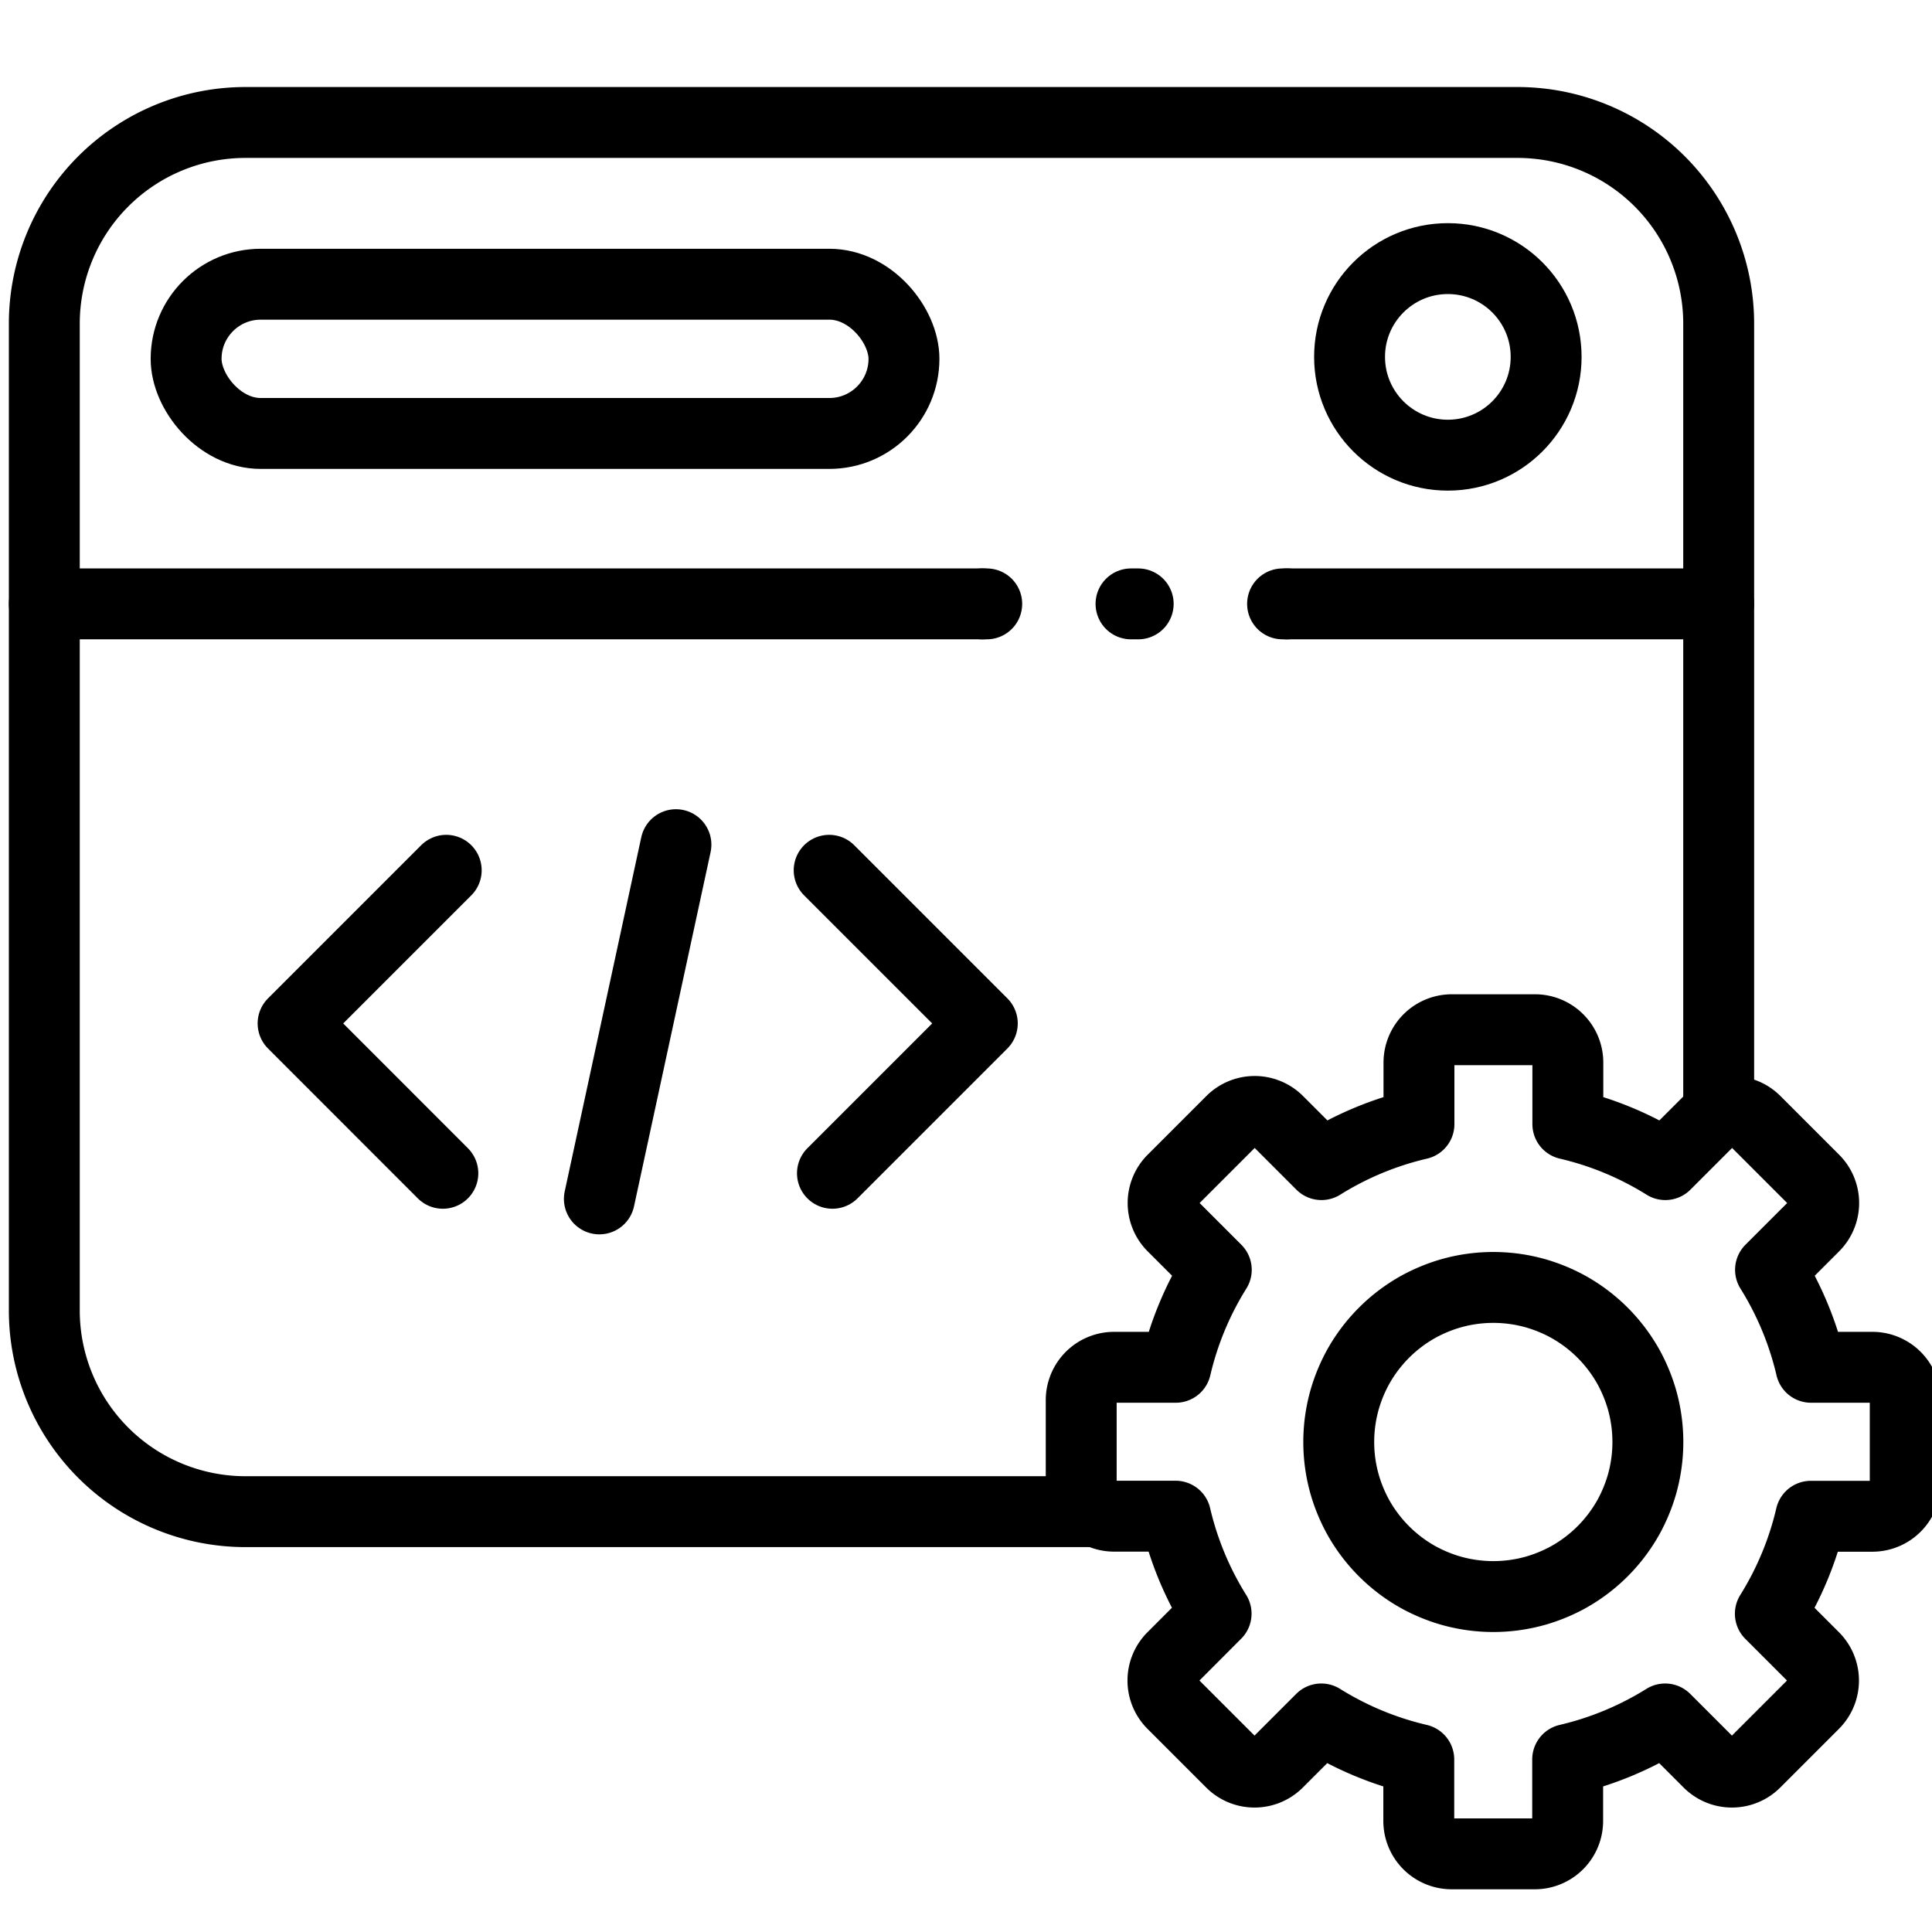 <svg id="Layer_1" data-name="Layer 1" xmlns="http://www.w3.org/2000/svg" viewBox="0 0 218 218"><defs><style>.cls-1,.cls-2{fill:none;stroke:#000;stroke-linecap:round;stroke-linejoin:round;stroke-width:8px;}.cls-2{stroke-dasharray:0.81 16.28;}</style></defs><title>development_1-icon</title><path class="cls-1" d="M193.93,125.72V36.52a22.7,22.7,0,0,0-22.7-22.7H27.7A22.7,22.7,0,0,0,5,36.52V147.87a22.7,22.7,0,0,0,22.7,22.7h96.15"/><polyline class="cls-1" points="49.97 132.39 33.07 115.48 50.35 98.2"/><polyline class="cls-1" points="93.93 132.39 110.84 115.48 93.56 98.2"/><line class="cls-1" x1="67.63" y1="135.28" x2="76.27" y2="95.31"/><line class="cls-1" x1="145.22" y1="68.14" x2="193.93" y2="68.14"/><line class="cls-1" x1="110.84" y1="68.14" x2="111.34" y2="68.14"/><line class="cls-2" x1="127.62" y1="68.14" x2="136.58" y2="68.14"/><line class="cls-1" x1="144.72" y1="68.14" x2="145.22" y2="68.14"/><line class="cls-1" x1="5" y1="68.14" x2="110.84" y2="68.14"/><rect class="cls-1" x="21" y="32.07" width="81" height="16.84" rx="8.42"/><circle class="cls-1" cx="163.37" cy="40.27" r="11.09"/><path class="cls-1" d="M211.29,154.28h-6.94a36.39,36.39,0,0,0-4.57-11l4.91-4.91a3.71,3.71,0,0,0,0-5.25l-6.62-6.62a3.71,3.71,0,0,0-5.25,0l-4.91,4.91a36.39,36.39,0,0,0-11-4.57v-6.94a3.71,3.71,0,0,0-3.72-3.71h-9.36a3.71,3.71,0,0,0-3.72,3.71v6.94a36.39,36.39,0,0,0-11,4.57l-4.91-4.91a3.71,3.71,0,0,0-5.25,0l-6.62,6.62a3.71,3.71,0,0,0,0,5.25l4.91,4.91a36.39,36.39,0,0,0-4.57,11h-6.94A3.71,3.71,0,0,0,122,158v9.36a3.71,3.71,0,0,0,3.71,3.72h6.94a36.39,36.39,0,0,0,4.57,11L132.31,187a3.71,3.71,0,0,0,0,5.25l6.62,6.62a3.71,3.71,0,0,0,5.25,0l4.91-4.91a36.39,36.39,0,0,0,11,4.57v6.94a3.71,3.71,0,0,0,3.72,3.71h9.36a3.71,3.71,0,0,0,3.72-3.71v-6.94a36.39,36.39,0,0,0,11-4.57l4.91,4.91a3.71,3.71,0,0,0,5.25,0l6.62-6.62a3.71,3.71,0,0,0,0-5.25l-4.91-4.91a36.39,36.39,0,0,0,4.57-11h6.94a3.71,3.71,0,0,0,3.71-3.72V158A3.71,3.71,0,0,0,211.29,154.28ZM176.9,178a18,18,0,0,1-3.53,1.46,17.53,17.53,0,0,1-9.74,0A18,18,0,0,1,160.1,178a17.56,17.56,0,0,1-6.89-6.89,18,18,0,0,1-1.46-3.53,17.53,17.53,0,0,1,0-9.74,18,18,0,0,1,1.46-3.53,17.56,17.56,0,0,1,6.89-6.89,18,18,0,0,1,3.53-1.46,17.53,17.53,0,0,1,9.74,0,18,18,0,0,1,3.53,1.46,17.56,17.56,0,0,1,6.89,6.89,18,18,0,0,1,1.46,3.53,17.53,17.53,0,0,1,0,9.74,18,18,0,0,1-1.46,3.53A17.56,17.56,0,0,1,176.9,178Z"/></svg>